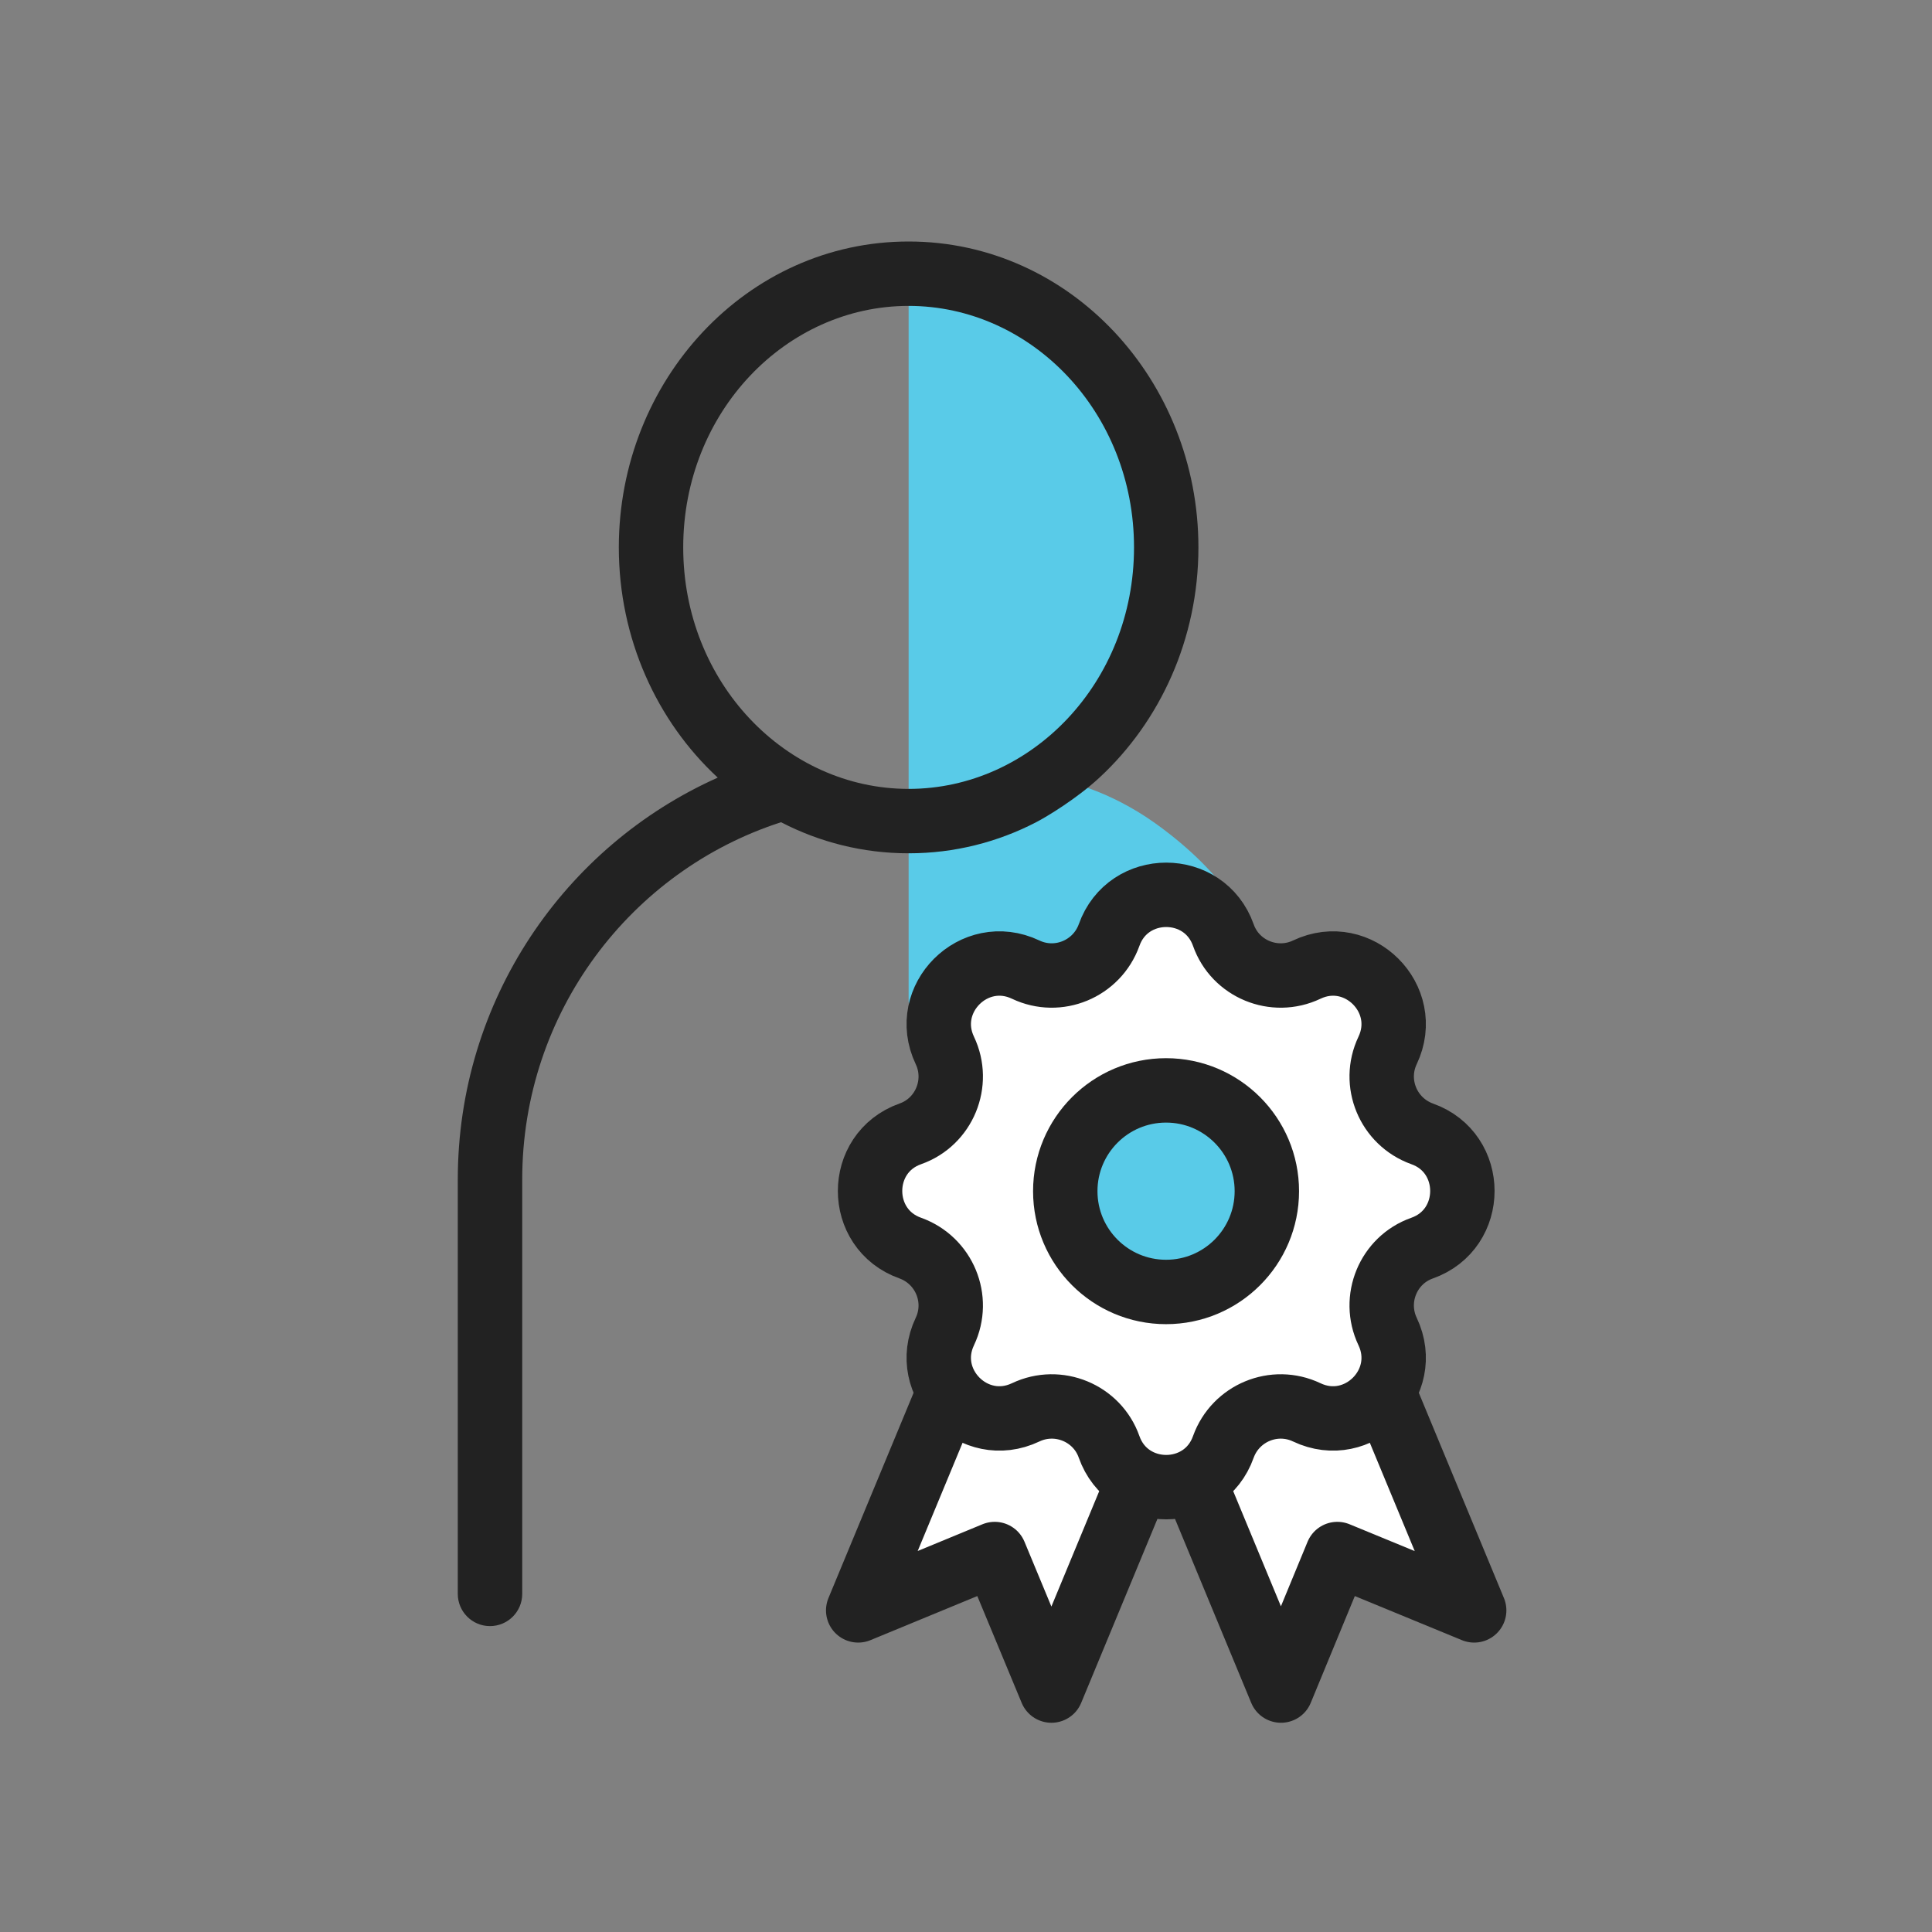<svg width="60" height="60" viewBox="0 0 60 60" fill="none" xmlns="http://www.w3.org/2000/svg">
<rect x="0" y="0" width="60" height="60" fill="#808080" stroke="none"/>
<path fill-rule="evenodd" clip-rule="evenodd" d="M28.218 8.5L28.218 31.072C28.218 31.416 28.603 31.618 28.885 31.423C30.07 30.607 31.475 30.169 32.914 30.169H33.609L37.982 27.533C37.982 27.533 37.344 26.615 35.878 25.568C34.413 24.521 33.093 24.269 33.093 24.269L36.343 19.538L35.468 13.002L30.218 8.5H28.218Z" fill="#59CBE8"/>
<path fill-rule="evenodd" clip-rule="evenodd" d="M19.218 17C19.218 11.811 23.191 7.5 28.218 7.5C33.244 7.5 37.218 11.811 37.218 17C37.218 19.831 36.034 22.402 34.142 24.152C33.442 24.801 32.502 25.368 32.178 25.535C30.988 26.152 29.645 26.5 28.218 26.5C26.79 26.5 25.447 26.152 24.256 25.535C19.595 27.039 16.218 31.437 16.218 36.632V49.5C16.218 50.052 15.77 50.5 15.217 50.5C14.665 50.5 14.217 50.052 14.217 49.5V36.632C14.217 31.065 17.532 26.274 22.29 24.15C20.399 22.399 19.218 19.83 19.218 17ZM28.218 9.5C24.408 9.5 21.218 12.8 21.218 17C21.218 21.2 24.408 24.5 28.218 24.5C32.027 24.5 35.218 21.2 35.218 17C35.218 12.8 32.027 9.5 28.218 9.5Z" fill="#222222"/>
<path fill-rule="evenodd" clip-rule="evenodd" d="M45.782 50.012L41.532 48.262L39.782 52.502L34.383 39.472L40.383 36.992L45.782 50.012Z" fill="white" stroke="#222222" stroke-width="2" stroke-linecap="round" stroke-linejoin="round"/>
<path fill-rule="evenodd" clip-rule="evenodd" d="M26.652 50.012L30.892 48.262L32.653 52.502L38.053 39.472L32.053 36.992L26.652 50.012Z" fill="white" stroke="#222222" stroke-width="2" stroke-linecap="round" stroke-linejoin="round"/>
<path fill-rule="evenodd" clip-rule="evenodd" d="M37.993 29.042C38.363 30.092 39.573 30.592 40.583 30.112C42.183 29.352 43.853 31.022 43.093 32.622C42.613 33.632 43.113 34.832 44.163 35.212C45.833 35.802 45.833 38.172 44.163 38.762C43.113 39.132 42.613 40.342 43.093 41.352C43.853 42.952 42.183 44.622 40.583 43.862C39.573 43.382 38.373 43.882 37.993 44.932C37.403 46.602 35.033 46.602 34.443 44.932C34.073 43.882 32.863 43.382 31.853 43.862C30.253 44.622 28.583 42.952 29.343 41.352C29.823 40.342 29.323 39.142 28.273 38.762C26.603 38.172 26.603 35.802 28.273 35.212C29.323 34.842 29.823 33.632 29.343 32.622C28.583 31.022 30.253 29.352 31.853 30.112C32.863 30.592 34.063 30.092 34.443 29.042C35.033 27.372 37.403 27.372 37.993 29.042Z" fill="white" stroke="#222222" stroke-width="2" stroke-linecap="round" stroke-linejoin="round"/>
<path d="M36.213 40.123C37.941 40.123 39.343 38.722 39.343 36.993C39.343 35.265 37.941 33.863 36.213 33.863C34.484 33.863 33.083 35.265 33.083 36.993C33.083 38.722 34.484 40.123 36.213 40.123Z" fill="#59CBE8" stroke="#222222" stroke-width="2" stroke-linecap="round" stroke-linejoin="round"/>
</svg>

